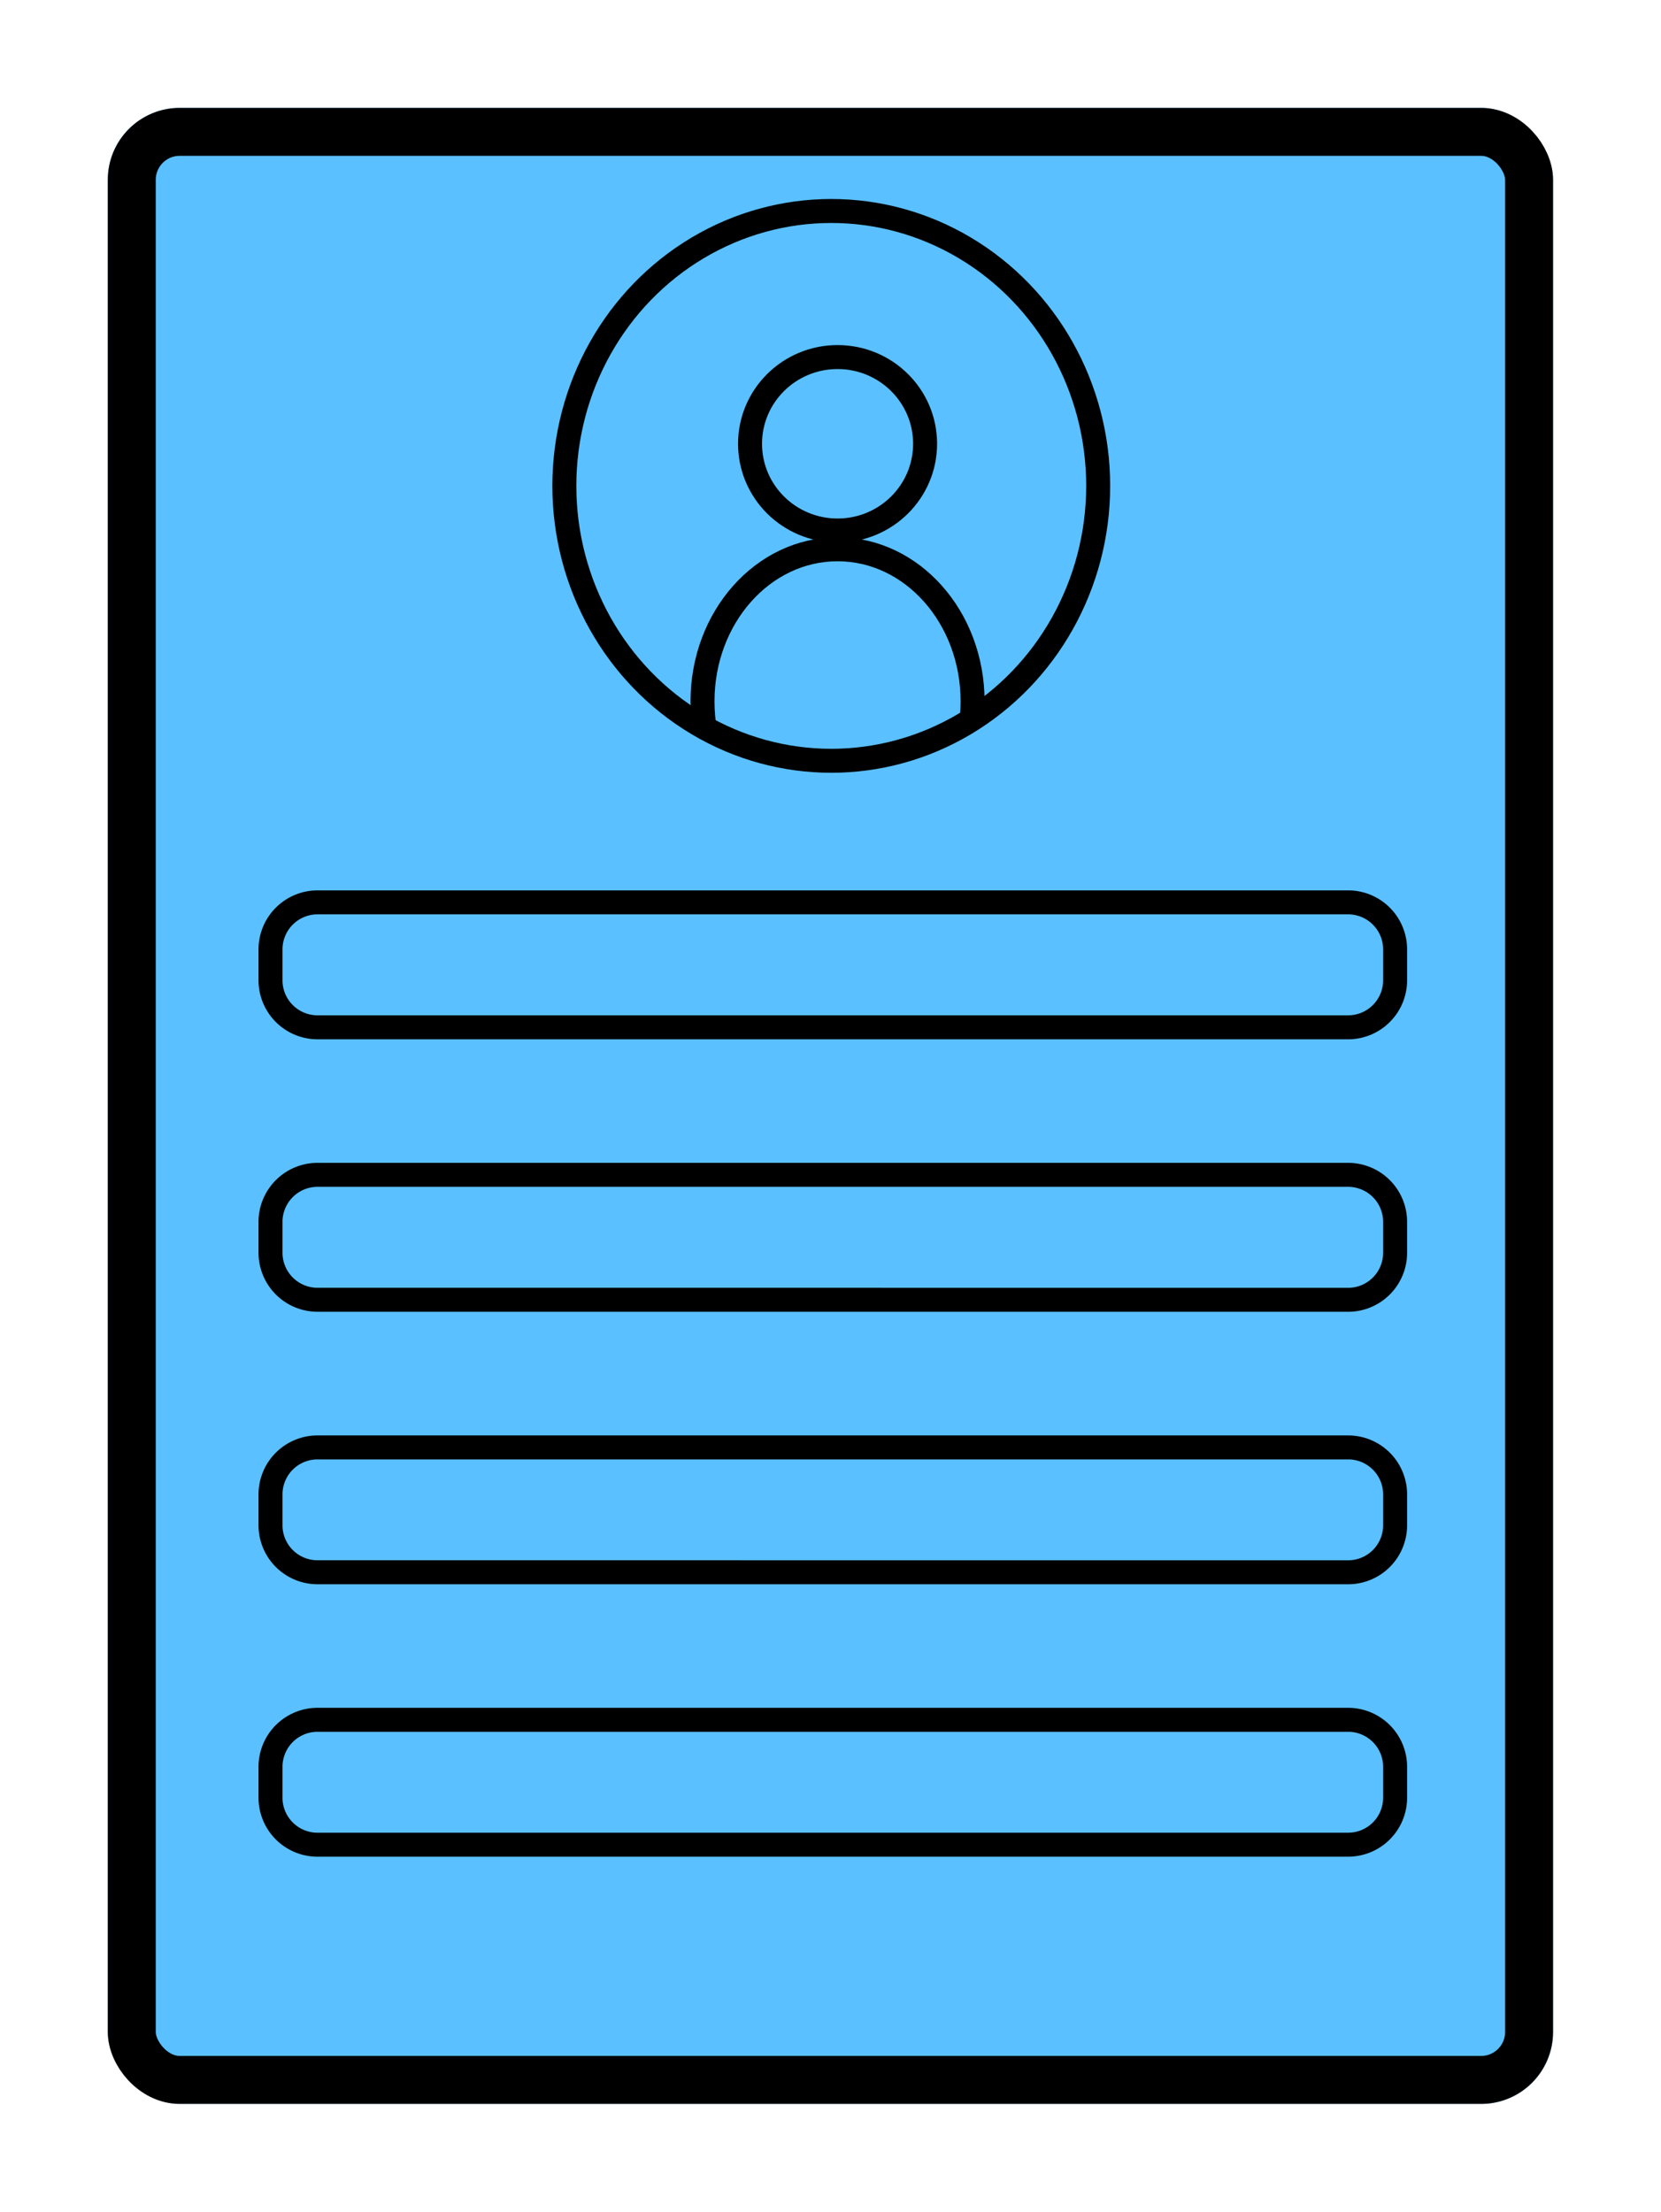 <svg xmlns="http://www.w3.org/2000/svg" xmlns:xlink="http://www.w3.org/1999/xlink" width="69.286" height="92.252" viewBox="0 0 69.286 92.252">
  <defs>
    <filter id="Rectangle_1052" x="0" y="0" width="69.286" height="92.252" filterUnits="userSpaceOnUse">
      <feOffset dy="1" input="SourceAlpha"/>
      <feGaussianBlur stdDeviation="1.5" result="blur"/>
      <feFlood flood-color="#0265a2" flood-opacity="0.624"/>
      <feComposite operator="in" in2="blur"/>
      <feComposite in="SourceGraphic"/>
    </filter>
    <clipPath id="clip-path">
      <rect id="Rectangle_1042" data-name="Rectangle 1042" width="62.54" height="83.387" fill="rgba(0,0,0,0)"/>
    </clipPath>
    <clipPath id="clip-path-2">
      <circle id="Ellipse_451" data-name="Ellipse 451" cx="11.491" cy="11.491" r="11.491" transform="translate(0 0)" fill="none" stroke="#000" stroke-width="1"/>
    </clipPath>
  </defs>
  <g id="MSA_button" data-name="MSA button" transform="translate(3.467 3.5)">
    <g transform="matrix(1, 0, 0, 1, -3.47, -3.5)" filter="url(#Rectangle_1052)">
      <g id="Rectangle_1052-2" data-name="Rectangle 1052" transform="translate(4.5 3.5)" fill="#5ac0ff" stroke="#000" stroke-width="2">
        <rect width="60.286" height="83.252" rx="3" stroke="none"/>
        <rect x="1" y="1" width="58.286" height="81.252" rx="2" fill="none"/>
      </g>
    </g>
    <g id="Group_1488" data-name="Group 1488" transform="translate(0 0.321)">
      <g id="Group_1487" data-name="Group 1487" transform="translate(0 0)" clip-path="url(#clip-path)">
        <path id="Union_61" data-name="Union 61" d="M17.591,27.94H1.956A1.961,1.961,0,0,1,0,25.986v-1.3A1.962,1.962,0,0,1,1.956,22.73h43a1.962,1.962,0,0,1,1.955,1.955h0v1.3a1.96,1.96,0,0,1-1.955,1.954Zm0-11.364H1.956A1.961,1.961,0,0,1,0,14.623v-1.3a1.961,1.961,0,0,1,1.956-1.954h43a1.96,1.96,0,0,1,1.955,1.954v1.3a1.96,1.96,0,0,1-1.955,1.954Zm0-11.365H1.956A1.963,1.963,0,0,1,0,3.256v-1.3A1.963,1.963,0,0,1,1.956,0h43a1.962,1.962,0,0,1,1.955,1.956h0v1.3a1.962,1.962,0,0,1-1.955,1.956Z" transform="translate(7.817 45.181)" fill="none" stroke="#000" stroke-width="1"/>
        <path id="Union_62" data-name="Union 62" d="M17.591,5.212H1.956A1.963,1.963,0,0,1,0,3.256v-1.3A1.963,1.963,0,0,1,1.956,0h43a1.962,1.962,0,0,1,1.955,1.956h0v1.3a1.962,1.962,0,0,1-1.955,1.956Z" transform="translate(7.817 33.816)" fill="none" stroke="#000" stroke-width="1"/>
      </g>
    </g>
    <g id="Group_2549" data-name="Group 2549" transform="translate(19.574 4.8)">
      <g id="Group_2466" data-name="Group 2466" transform="translate(0)">
        <g id="Ellipse_445" data-name="Ellipse 445" fill="#5ac0ff" stroke="#000" stroke-width="1">
          <ellipse cx="11.634" cy="11.966" rx="11.634" ry="11.966" stroke="none"/>
          <ellipse cx="11.634" cy="11.966" rx="11.134" ry="11.466" fill="none"/>
        </g>
        <g id="Group_2459" data-name="Group 2459" transform="translate(0.09 0.326)">
          <path id="Path_7788" data-name="Path 7788" d="M11.651,0A11.651,11.651,0,1,1,0,11.651,11.651,11.651,0,0,1,11.651,0Z" transform="translate(0)" fill="none"/>
          <g id="Mask_Group_1301" data-name="Mask Group 1301" transform="translate(0.185 0.185)" clip-path="url(#clip-path-2)">
            <g id="Ellipse_449" data-name="Ellipse 449" transform="translate(7.471 5.582)" fill="none" stroke="#000" stroke-width="1">
              <ellipse cx="4.151" cy="4.117" rx="4.151" ry="4.117" stroke="none"/>
              <ellipse cx="4.151" cy="4.117" rx="3.651" ry="3.617" fill="none"/>
            </g>
            <g id="Ellipse_450" data-name="Ellipse 450" transform="translate(5.488 13.599)" fill="none" stroke="#000" stroke-width="1">
              <ellipse cx="6.133" cy="6.843" rx="6.133" ry="6.843" stroke="none"/>
              <ellipse cx="6.133" cy="6.843" rx="5.633" ry="6.343" fill="none"/>
            </g>
          </g>
        </g>
      </g>
    </g>
  </g>
</svg>
